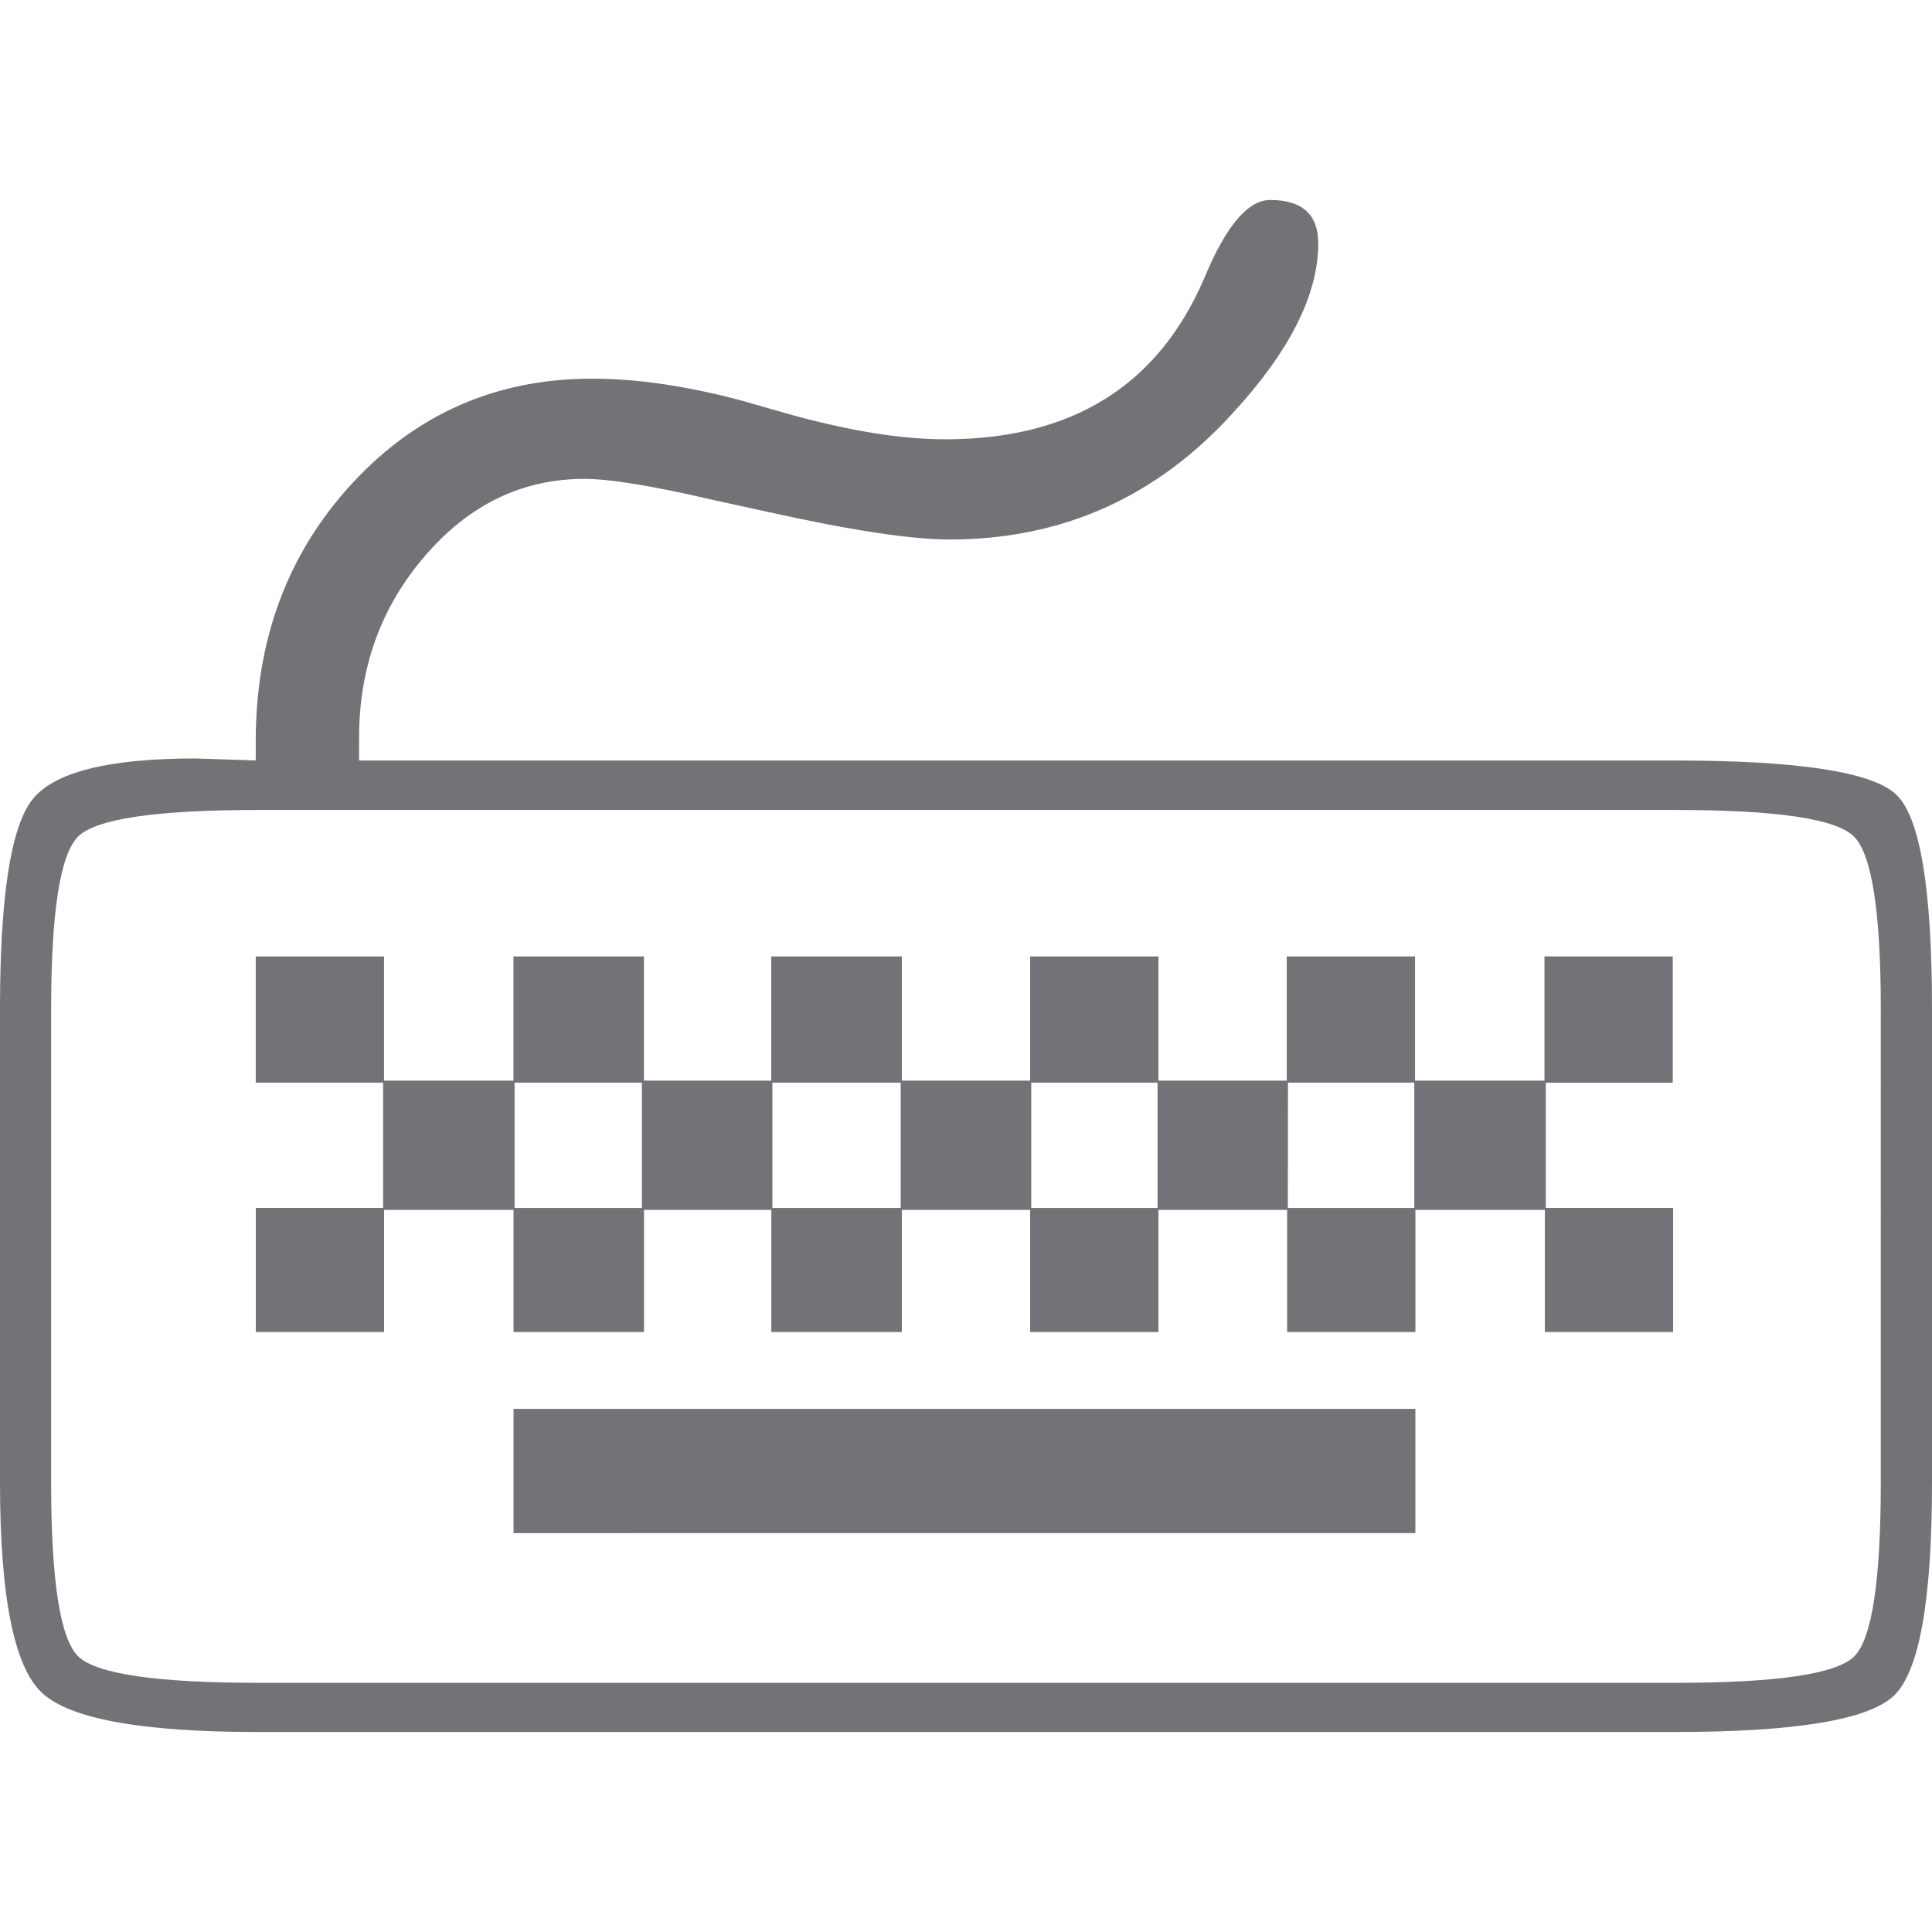 <svg id="Layer_1" data-name="Layer 1" xmlns="http://www.w3.org/2000/svg" viewBox="0 0 512 512"><title>keyboard-outline</title><path d="M95.16,201.54H443.64q49.54,0,58.95,9.1T512,267.38V392.9q0,46.84-10.1,56.47T443.67,459H68.32q-46.47,0-57.39-10.57T0,392.9V267.38Q0,223,8.5,212t43.35-11l15.92.53v-5.09q0-40.68,25.61-68.39t63.53-27.7q18,0,39.88,5.88L209,109.73q24.08,6.7,41.53,6.69,50.38,0,68.66-42.82Q327.76,53,336.62,53q12.73,0,12.73,11.51,0,20.34-22.68,45-30.43,33.46-75,33.46-15.21,0-47.85-7.23l-14.66-3.21q-24.06-5.62-34.3-5.62-24.62,0-42.18,20.34T95.16,195.65Zm348.77,13.11H68.35q-40.41,0-47.6,7t-7.2,45.83v125.4q0,39.12,7.2,46.09t47.6,7H443.92q40.41,0,47.46-7t7.05-46.09V267.44q0-38.86-7.19-45.83T443.92,214.65ZM67.77,253.46h34v32.92h34.3V253.46h34.58v32.92h33.74V253.46H239v32.92h34V253.46h34v32.92h34V253.46h34v32.92h34.3V253.46h34v33.46H409.65V320.1H443.4V353h-34V320.64h-34.3V353h-34V320.64H307V353H273V320.64H239V353H204.41V320.64H170.67V353H136.09V320.64h-34.3V353h-34V320.1h33.74V286.91H67.77Zm68.32,152.83V373.36h239v32.92Zm.28-86.18h33.74V286.91H136.37Zm68.32,0h34V286.91h-34Zm68.6,0h33.47V286.91H273.29Zm68,0H374.8V286.91H341.33Z" fill="#737277"/></svg>